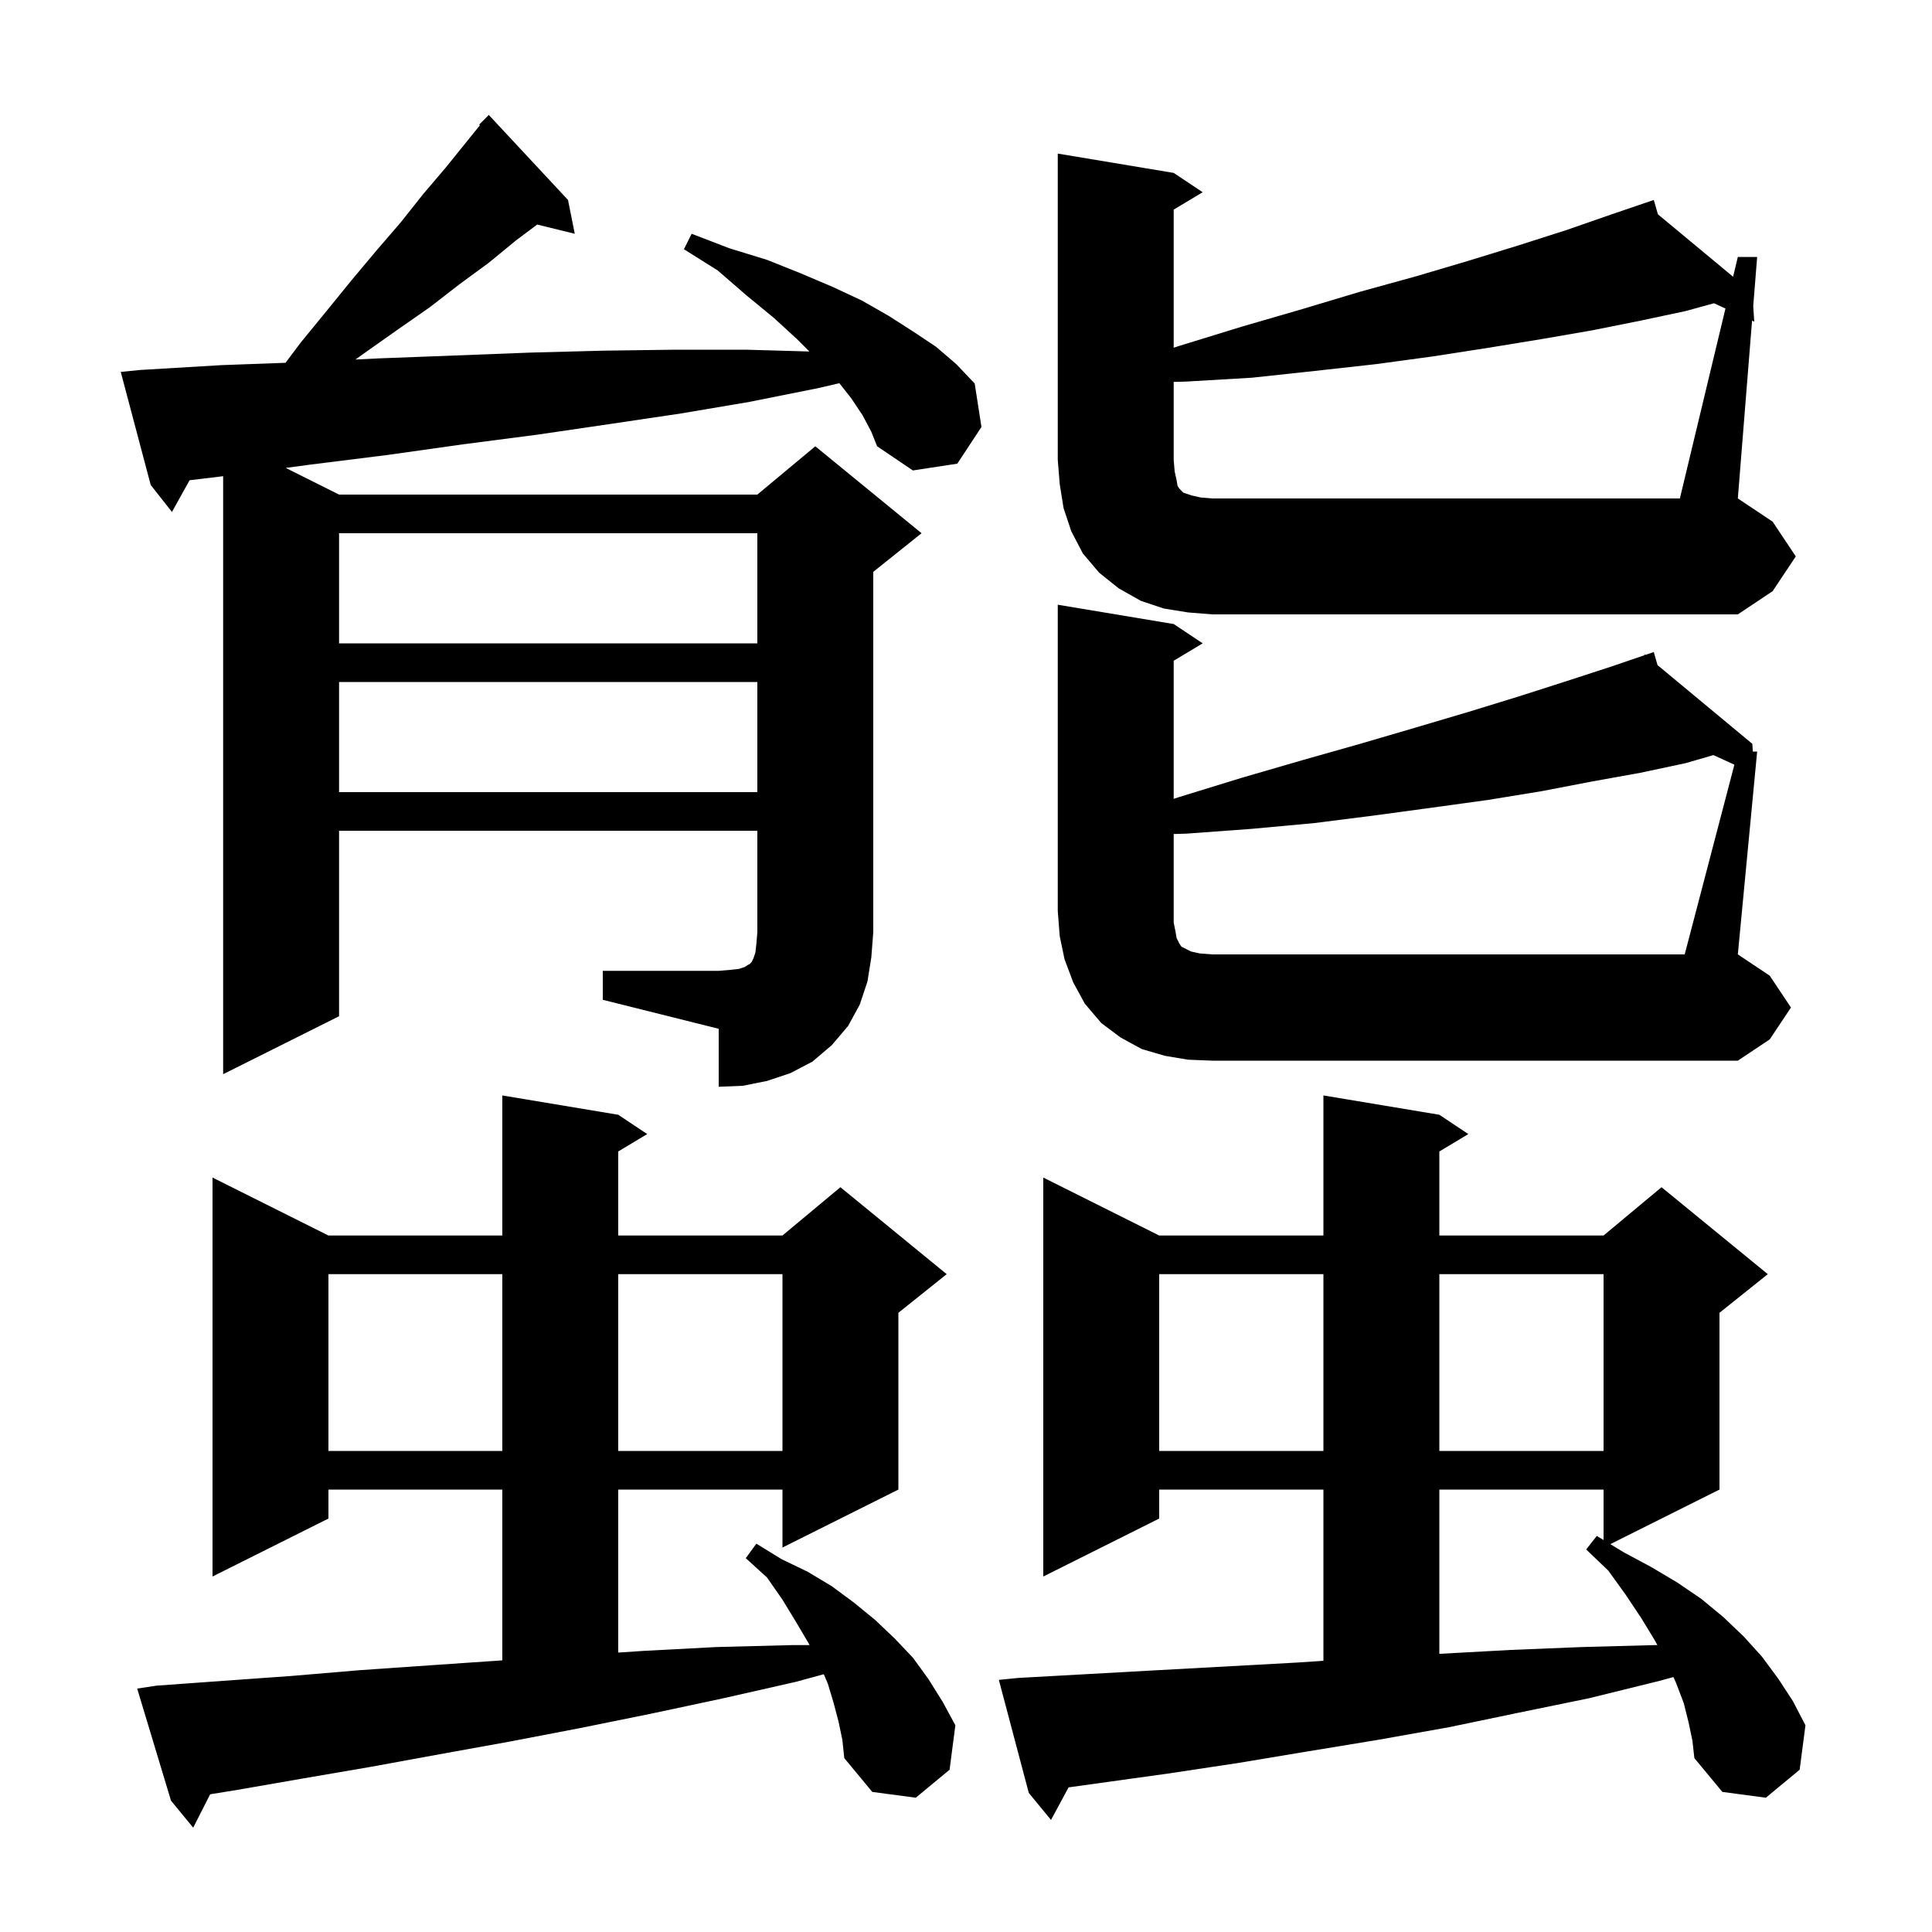 <svg xmlns="http://www.w3.org/2000/svg" xmlns:xlink="http://www.w3.org/1999/xlink" version="1.1" baseProfile="full" viewBox="0 0 200 200" width="200" height="200">
<g fill="black">
<path d="M 86.8 178.2 L 86.3 176.3 L 85.7 174.3 L 85.278 173.315 L 82.4 174.1 L 74.9 175.8 L 67.4 177.4 L 60.0 178.9 L 52.7 180.3 L 45.5 181.6 L 38.4 182.9 L 31.4 184.1 L 24.5 185.3 L 21.755 185.744 L 20.0 189.2 L 17.7 186.4 L 14.2 174.8 L 16.2 174.5 L 23.1 174.0 L 30.1 173.5 L 37.2 172.9 L 44.4 172.4 L 51.7 171.9 L 52.0 171.88 L 52.0 154.2 L 34.0 154.2 L 34.0 157.2 L 22.0 163.2 L 22.0 121.9 L 34.0 127.9 L 52.0 127.9 L 52.0 113.4 L 64.0 115.4 L 67.0 117.4 L 64.0 119.2 L 64.0 127.9 L 81.0 127.9 L 87.0 122.9 L 98.0 131.9 L 93.0 135.9 L 93.0 154.2 L 81.0 160.2 L 81.0 154.2 L 64.0 154.2 L 64.0 171.073 L 66.6 170.9 L 74.2 170.5 L 82.0 170.3 L 83.805 170.3 L 83.7 170.1 L 82.4 167.9 L 81.0 165.6 L 79.4 163.3 L 77.2 161.3 L 78.3 159.8 L 80.9 161.4 L 83.6 162.7 L 86.1 164.2 L 88.4 165.9 L 90.6 167.7 L 92.6 169.6 L 94.5 171.6 L 96.1 173.8 L 97.6 176.2 L 98.9 178.6 L 98.3 183.2 L 94.8 186.1 L 90.3 185.5 L 87.4 182.0 L 87.2 180.1 Z M 174.8 178.3 L 174.3 176.3 L 173.5 174.2 L 173.231 173.608 L 171.8 174.0 L 164.5 175.8 L 157.2 177.3 L 150.0 178.8 L 142.7 180.1 L 135.4 181.3 L 128.2 182.5 L 120.9 183.6 L 110.62 185.028 L 108.8 188.4 L 106.5 185.6 L 103.4 173.9 L 105.4 173.7 L 119.8 172.9 L 134.4 172.1 L 137.0 171.922 L 137.0 154.2 L 120.0 154.2 L 120.0 157.2 L 108.0 163.2 L 108.0 121.9 L 120.0 127.9 L 137.0 127.9 L 137.0 113.4 L 149.0 115.4 L 152.0 117.4 L 149.0 119.2 L 149.0 127.9 L 166.0 127.9 L 172.0 122.9 L 183.0 131.9 L 178.0 135.9 L 178.0 154.2 L 166.7 159.85 L 168.1 160.7 L 170.9 162.2 L 173.6 163.8 L 176.1 165.5 L 178.4 167.4 L 180.5 169.4 L 182.4 171.5 L 184.1 173.8 L 185.6 176.1 L 186.9 178.6 L 186.3 183.2 L 182.8 186.1 L 178.3 185.5 L 175.4 182.0 L 175.2 180.2 Z M 149.0 154.2 L 149.0 171.205 L 149.1 171.2 L 156.4 170.8 L 163.8 170.5 L 171.3 170.3 L 171.573 170.3 L 171.3 169.8 L 169.9 167.5 L 168.3 165.1 L 166.5 162.6 L 164.2 160.4 L 165.3 159.0 L 166.0 159.425 L 166.0 154.2 Z M 120.0 131.9 L 120.0 150.2 L 137.0 150.2 L 137.0 131.9 Z M 149.0 131.9 L 149.0 150.2 L 166.0 150.2 L 166.0 131.9 Z M 34.0 131.9 L 34.0 150.2 L 52.0 150.2 L 52.0 131.9 Z M 64.0 131.9 L 64.0 150.2 L 81.0 150.2 L 81.0 131.9 Z M 62.4 100.5 L 74.4 100.5 L 75.6 100.4 L 76.5 100.3 L 77.1 100.1 L 77.4 99.9 L 77.6 99.8 L 77.8 99.6 L 78.0 99.2 L 78.2 98.6 L 78.3 97.7 L 78.4 96.5 L 78.4 86.0 L 35.1 86.0 L 35.1 105.2 L 23.1 111.2 L 23.1 49.296 L 19.625 49.715 L 17.8 53.0 L 15.6 50.2 L 12.5 38.5 L 14.5 38.3 L 22.9 37.8 L 29.558 37.556 L 31.1 35.5 L 33.8 32.2 L 36.4 29.0 L 39.0 25.9 L 41.5 23.0 L 43.8 20.1 L 46.1 17.4 L 49.68 12.968 L 49.6 12.9 L 50.6 11.9 L 58.8 20.7 L 59.5 24.2 L 55.608 23.244 L 53.4 24.9 L 50.6 27.2 L 47.6 29.4 L 44.5 31.8 L 41.2 34.1 L 37.8 36.5 L 36.794 37.219 L 39.2 37.1 L 47.1 36.8 L 54.9 36.5 L 62.5 36.3 L 69.9 36.2 L 77.2 36.2 L 83.786 36.386 L 82.5 35.1 L 80.1 32.9 L 77.3 30.6 L 74.3 28.0 L 70.8 25.8 L 71.6 24.2 L 75.5 25.7 L 79.4 26.9 L 82.9 28.3 L 86.2 29.7 L 89.2 31.1 L 92.0 32.7 L 94.5 34.3 L 96.9 35.9 L 99.0 37.7 L 100.9 39.7 L 101.6 44.2 L 99.1 48.0 L 94.5 48.7 L 90.8 46.2 L 90.2 44.7 L 89.3 43.0 L 88.1 41.2 L 86.891 39.669 L 84.6 40.2 L 77.6 41.6 L 70.5 42.8 L 63.1 43.9 L 55.6 45.0 L 47.9 46.0 L 40.1 47.1 L 32.1 48.1 L 29.577 48.438 L 35.1 51.2 L 78.4 51.2 L 84.4 46.2 L 95.4 55.2 L 90.4 59.2 L 90.4 96.5 L 90.2 99.1 L 89.8 101.6 L 89.0 104.0 L 87.8 106.2 L 86.1 108.2 L 84.1 109.9 L 81.8 111.1 L 79.4 111.9 L 76.9 112.4 L 74.4 112.5 L 74.4 106.5 L 62.4 103.5 Z M 179.544 79.16 L 177.372 78.167 L 174.5 79.0 L 169.8 80.0 L 164.8 80.9 L 159.6 81.9 L 154.1 82.8 L 148.3 83.6 L 142.4 84.4 L 136.1 85.2 L 129.6 85.8 L 122.8 86.3 L 121.5 86.337 L 121.5 95.5 L 121.7 96.5 L 121.8 97.1 L 122.1 97.7 L 122.3 98.0 L 123.3 98.5 L 124.2 98.7 L 125.5 98.8 L 174.4 98.8 Z M 35.1 70.6 L 35.1 82.0 L 78.4 82.0 L 78.4 70.6 Z M 35.1 55.2 L 35.1 66.6 L 78.4 66.6 L 78.4 55.2 Z M 178.619 31.937 L 177.429 31.393 L 174.5 32.2 L 169.8 33.2 L 164.8 34.2 L 159.6 35.1 L 154.1 36.0 L 148.3 36.9 L 142.4 37.7 L 136.1 38.4 L 129.6 39.1 L 122.8 39.5 L 121.5 39.537 L 121.5 47.6 L 121.6 48.8 L 121.8 49.7 L 121.9 50.3 L 122.1 50.6 L 122.5 51.0 L 123.4 51.3 L 124.3 51.5 L 125.5 51.6 L 173.9 51.6 Z M 185.4 104.3 L 183.2 107.6 L 179.9 109.8 L 125.5 109.8 L 123.0 109.7 L 120.6 109.3 L 118.2 108.6 L 116.0 107.4 L 114.0 105.9 L 112.3 103.9 L 111.1 101.7 L 110.2 99.3 L 109.7 96.9 L 109.5 94.3 L 109.5 62.6 L 121.5 64.6 L 124.5 66.6 L 121.5 68.4 L 121.5 82.697 L 122.1 82.5 L 128.6 80.5 L 134.8 78.7 L 140.8 77.0 L 146.6 75.3 L 152.0 73.7 L 157.2 72.1 L 162.2 70.5 L 166.8 69.0 L 170.247 67.825 L 170.2 67.7 L 170.32 67.8 L 171.2 67.5 L 171.588 68.853 L 181.4 77.0 L 181.452 77.8 L 181.9 77.8 L 179.9 98.8 L 183.2 101.0 Z M 185.9 57.6 L 183.5 61.2 L 179.9 63.6 L 125.5 63.6 L 123.0 63.4 L 120.5 63.0 L 118.1 62.2 L 115.8 60.9 L 113.8 59.3 L 112.1 57.3 L 110.9 55.0 L 110.1 52.6 L 109.7 50.1 L 109.5 47.6 L 109.5 15.9 L 121.5 17.9 L 124.5 19.9 L 121.5 21.7 L 121.5 35.997 L 122.1 35.8 L 128.6 33.8 L 134.8 32.0 L 140.8 30.2 L 146.6 28.6 L 152.0 27.0 L 157.2 25.4 L 162.2 23.8 L 166.8 22.2 L 170.214 21.036 L 170.2 21.0 L 170.235 21.029 L 171.2 20.7 L 171.626 22.184 L 179.409 28.647 L 179.9 26.6 L 181.9 26.6 L 181.493 31.691 L 181.6 33.3 L 181.372 33.196 L 179.9 51.6 L 183.5 54.0 Z " />
</g>
</svg>
